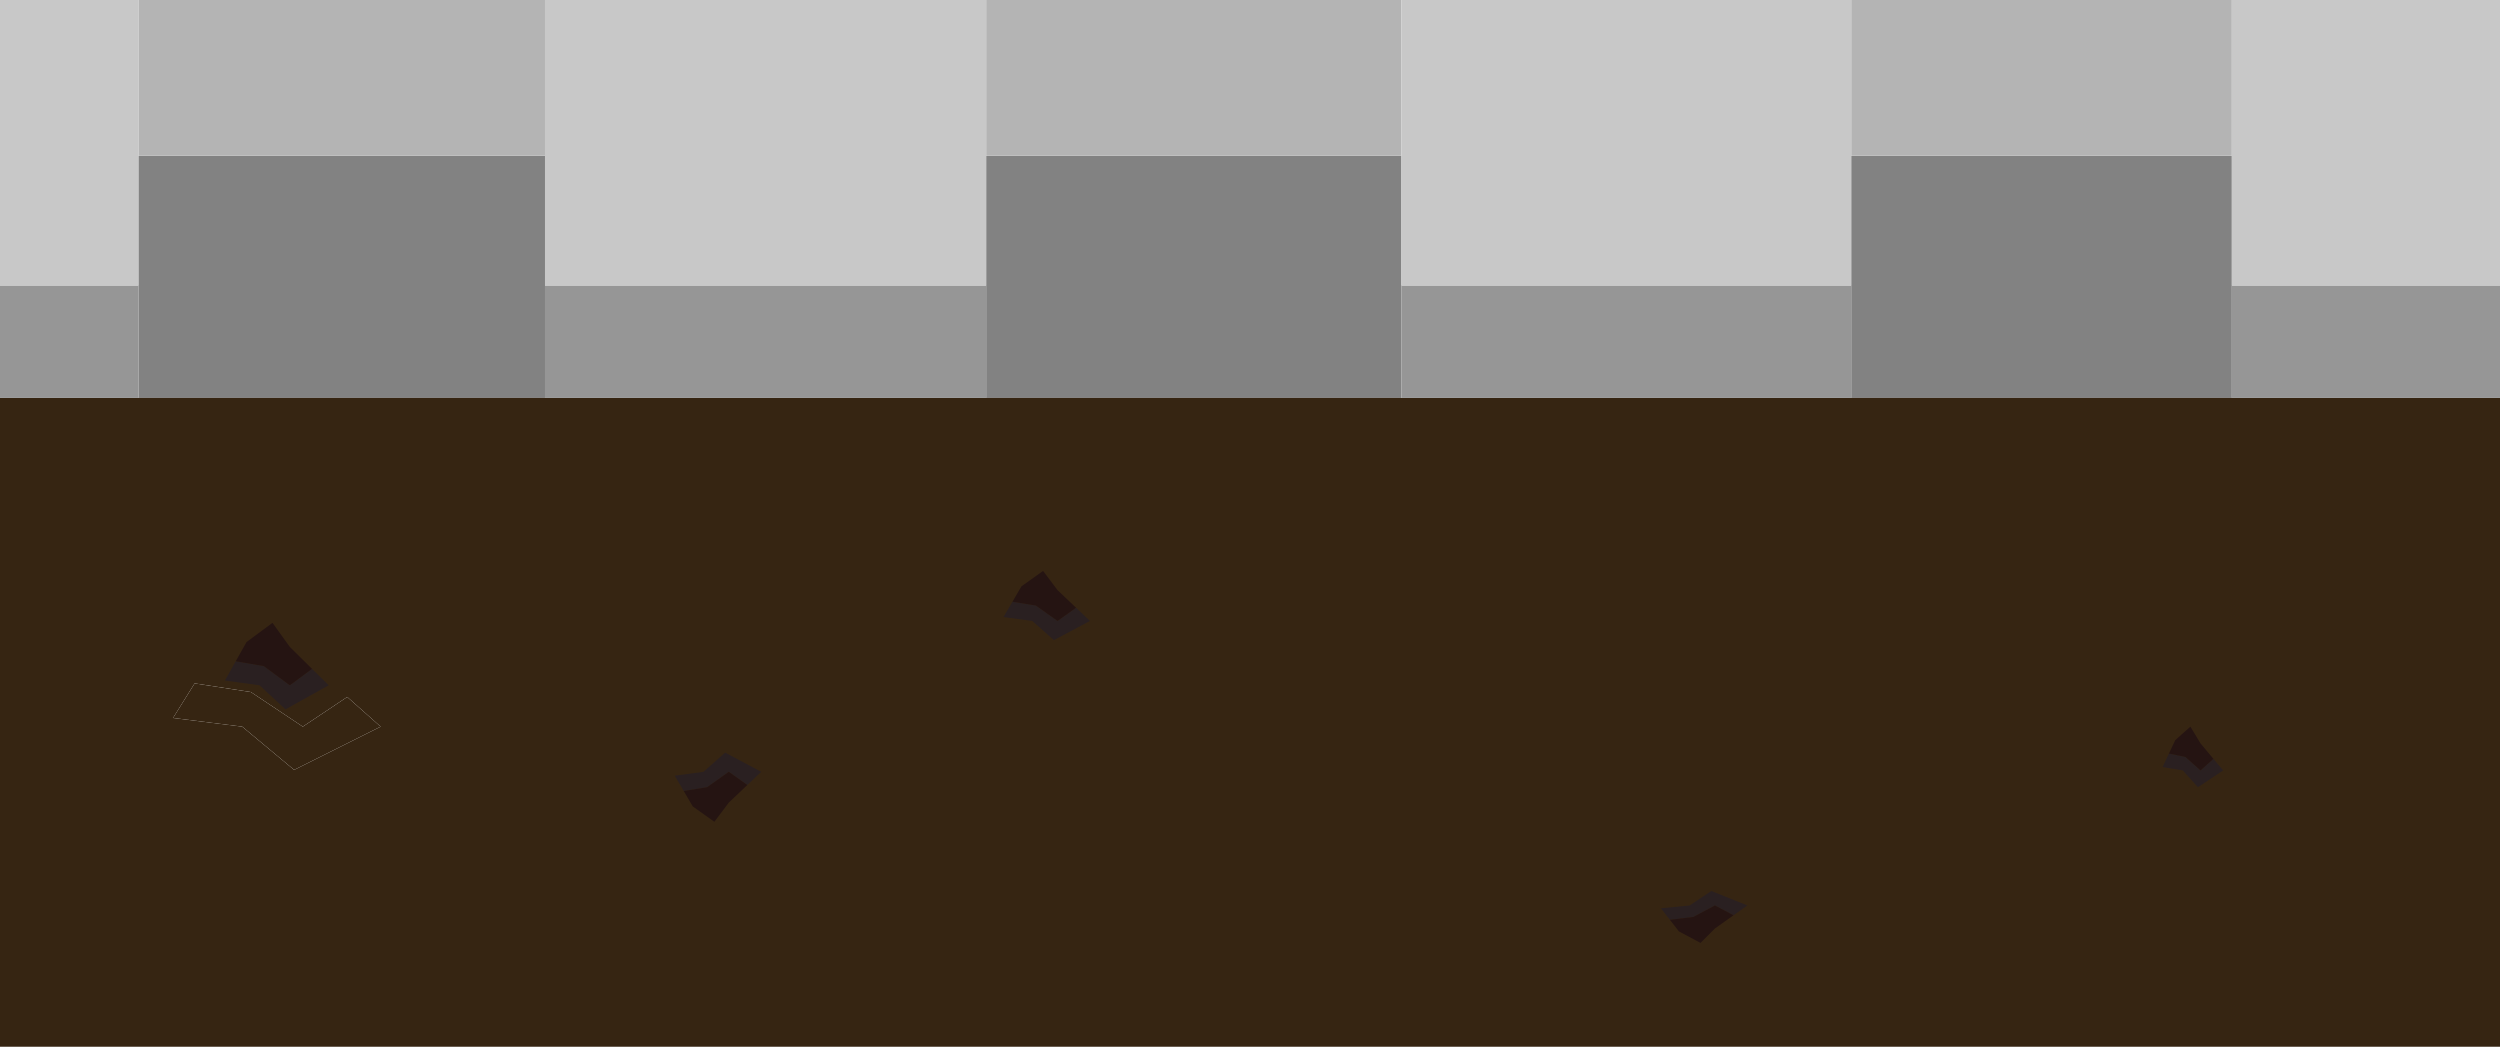 <svg xmlns="http://www.w3.org/2000/svg" viewBox="0 0 289 121"><defs><style>.cls-1{fill:#828282;}.cls-2{fill:#362512;}.cls-3{fill:#969696;}.cls-4{fill:#b4b4b4;}.cls-5{fill:#c8c8c8;}.cls-6{fill:#2a2021;}.cls-7{fill:#251412;}</style></defs><title>tile2</title><g id="Layer_2" data-name="Layer 2"><g id="Layer_1-2" data-name="Layer 1"><rect class="cls-1" x="16" y="18" width="47" height="28"/><rect class="cls-1" x="114" y="18" width="48" height="28"/><rect class="cls-1" x="214" y="18" width="44" height="28"/><path class="cls-2" d="M0,46v75H289V46ZM34,89l-6-5-8-1,2.5-4L29,80l6,4,5.14-3.43L44,84Z"/><polygon class="cls-2" points="44 84 34 89 28 84 20 83 22.5 79 29 80 35 84 40.14 80.57 44 84"/><rect class="cls-3" y="33" width="16" height="13"/><rect class="cls-3" x="63" y="33" width="51" height="13"/><rect class="cls-3" x="162" y="33" width="52" height="13"/><rect class="cls-3" x="258" y="33" width="31" height="13"/><rect class="cls-4" x="16" width="47" height="18"/><rect class="cls-4" x="114" width="48" height="18"/><rect class="cls-4" x="214" width="44" height="18"/><rect class="cls-5" width="16" height="33"/><rect class="cls-5" x="63" width="51" height="33"/><rect class="cls-5" x="162" width="52" height="33"/><rect class="cls-5" x="258" width="31" height="33"/><polygon class="cls-6" points="38 79.22 33 82 30 79.22 26 78.67 27.25 76.44 30.5 77 33.5 79.22 36.07 77.32 38 79.22"/><polygon class="cls-7" points="36.07 77.32 33.5 79.22 30.5 77 27.25 76.44 28.5 74.22 31.5 72 33.5 74.78 36.07 77.32"/><polygon class="cls-6" points="257 89.06 254.08 91 252.33 89.06 250 88.67 250.73 87.11 252.63 87.5 254.38 89.06 255.87 87.72 257 89.06"/><polygon class="cls-7" points="255.87 87.72 254.38 89.06 252.63 87.5 250.73 87.11 251.46 85.56 253.21 84 254.38 85.94 255.87 87.72"/><polygon class="cls-6" points="126 71.78 121.83 74 119.33 71.78 116 71.33 117.04 69.56 119.75 70 122.25 71.78 124.39 70.25 126 71.78"/><polygon class="cls-7" points="124.39 70.25 122.25 71.78 119.75 70 117.04 69.56 118.08 67.78 120.58 66 122.25 68.22 124.39 70.25"/><polygon class="cls-6" points="202 104.67 197.83 103 195.33 104.67 192 105 193.04 106.33 195.75 106 198.25 104.67 200.39 105.81 202 104.67"/><polygon class="cls-7" points="200.39 105.81 198.25 104.67 195.75 106 193.04 106.33 194.08 107.67 196.58 109 198.25 107.33 200.39 105.81"/><polygon class="cls-6" points="88 89.22 83.83 87 81.33 89.22 78 89.67 79.04 91.44 81.75 91 84.25 89.22 86.39 90.75 88 89.22"/><polygon class="cls-7" points="86.39 90.75 84.25 89.22 81.75 91 79.04 91.44 80.08 93.22 82.58 95 84.25 92.78 86.39 90.75"/></g></g></svg>